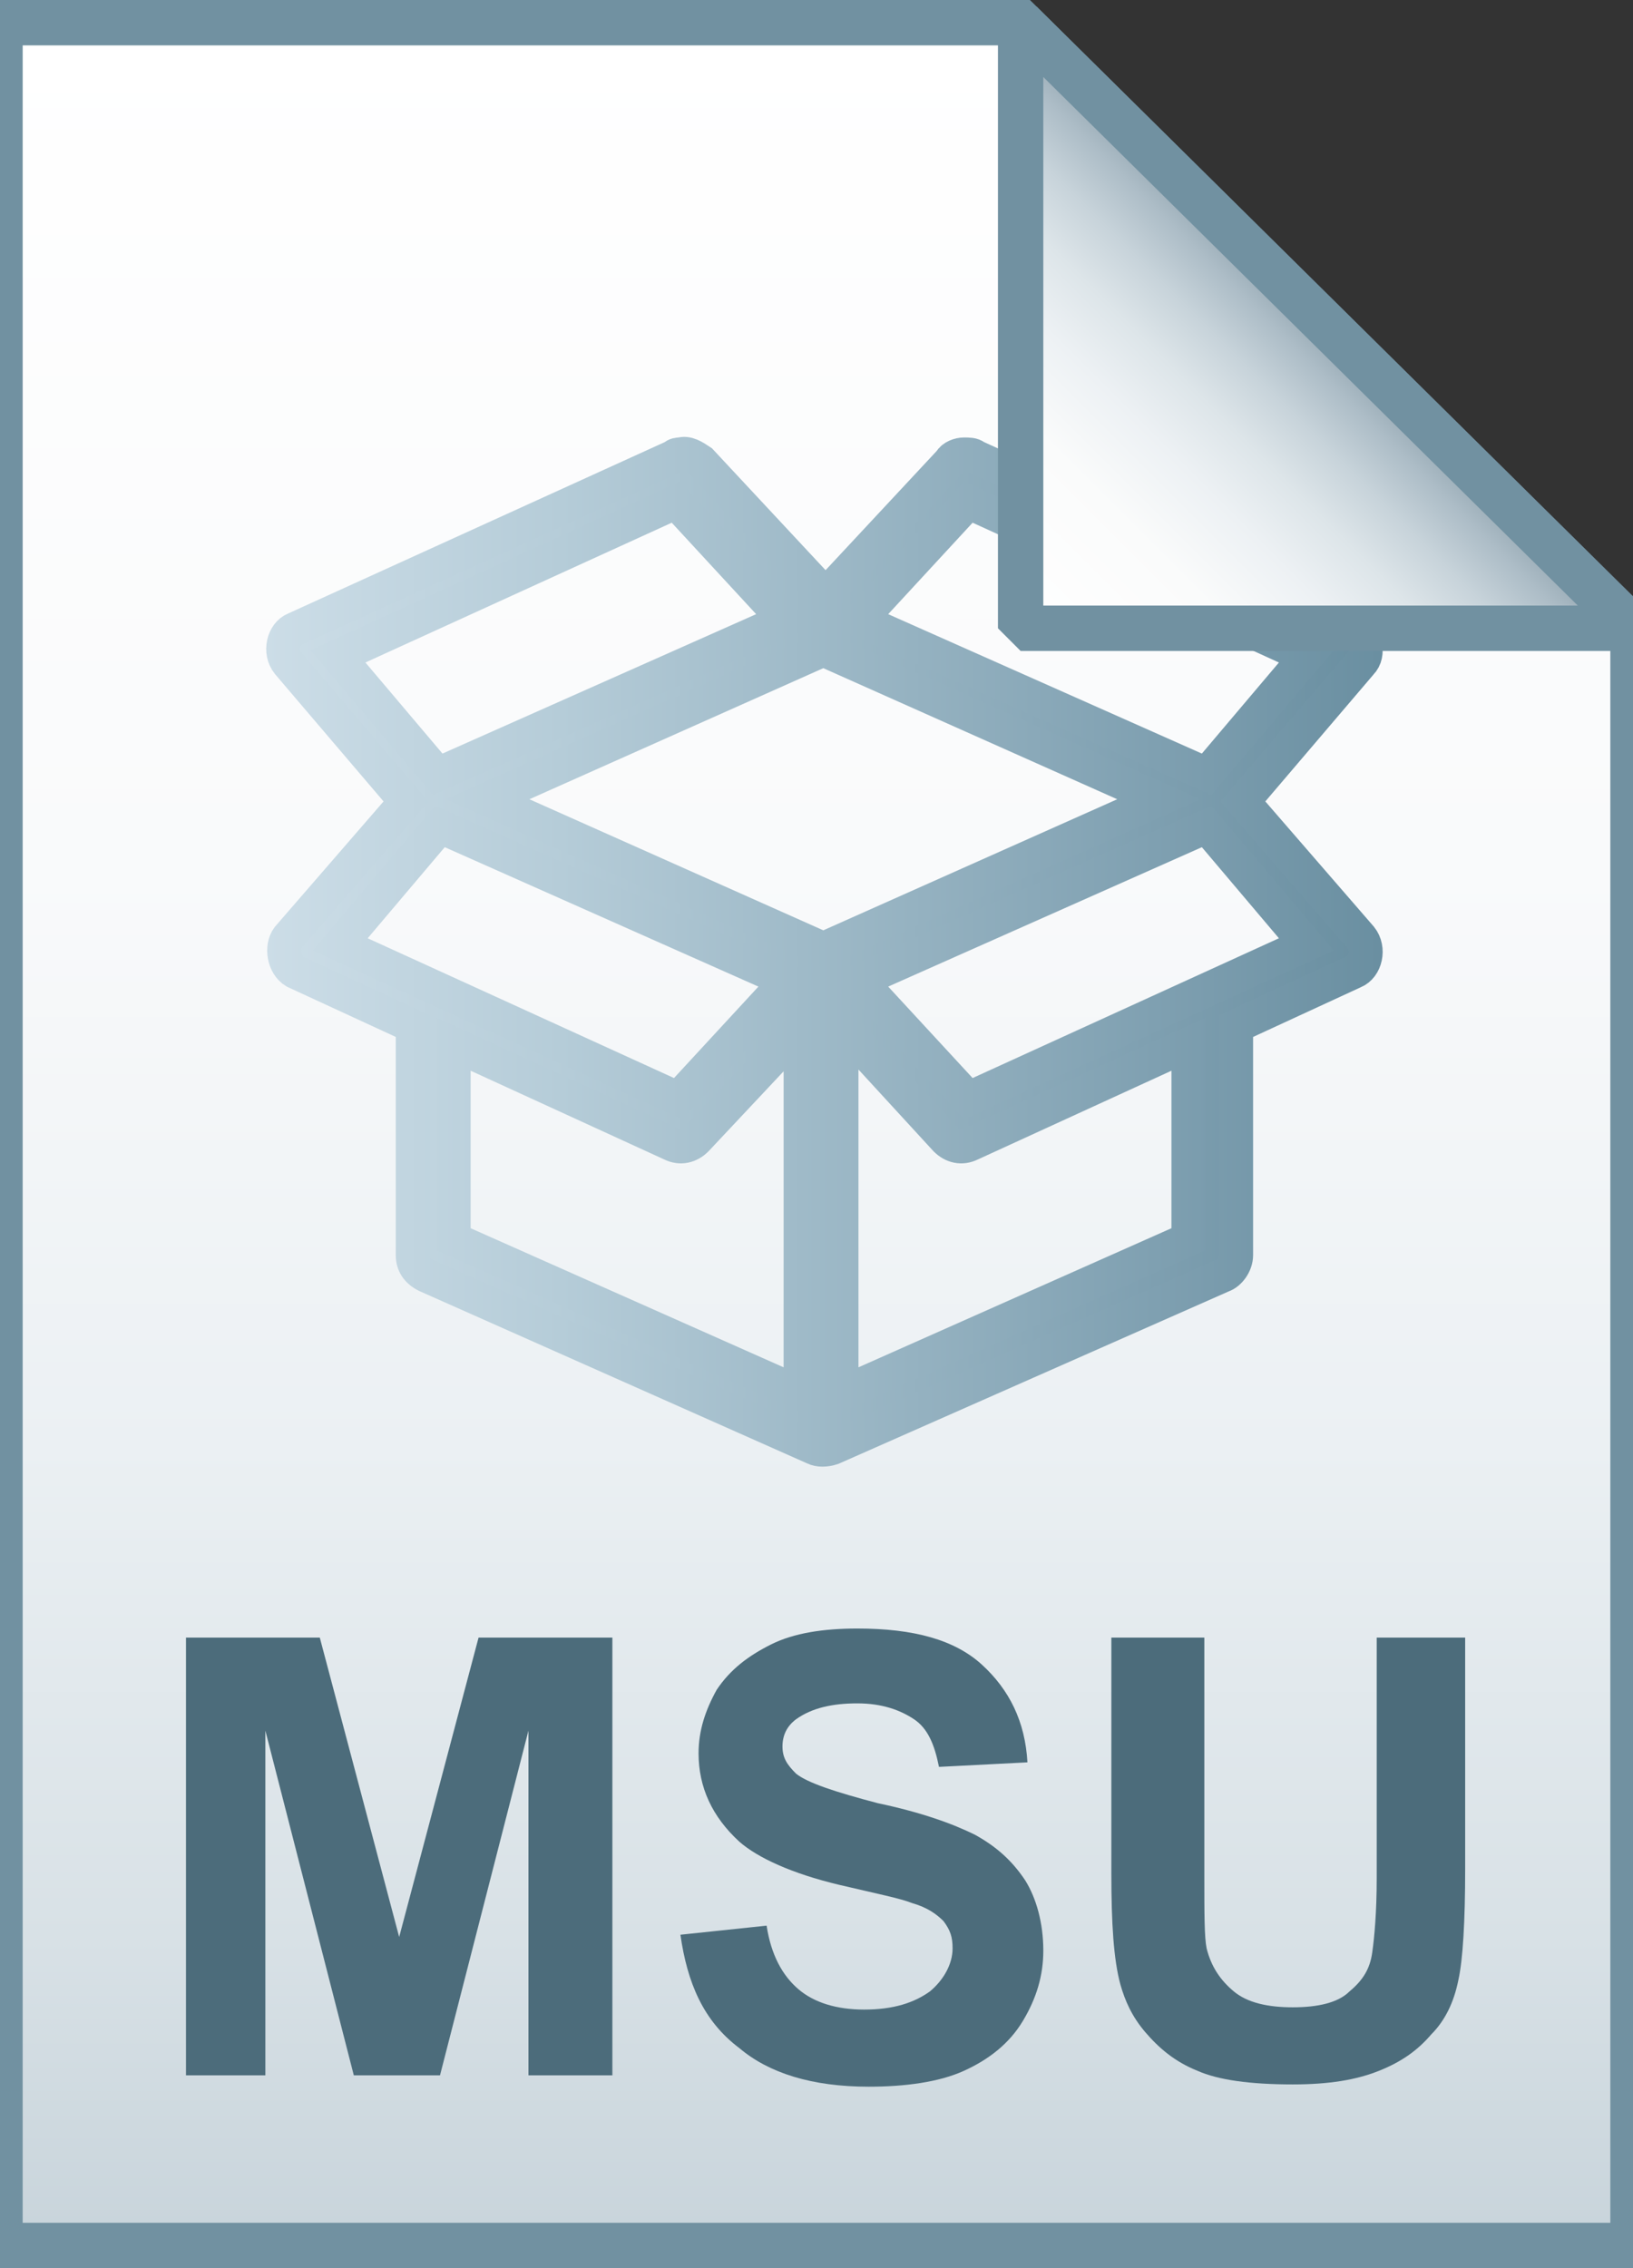 <?xml version="1.0" encoding="utf-8"?>
<!-- Generator: Adobe Illustrator 21.1.0, SVG Export Plug-In . SVG Version: 6.00 Build 0)  -->
<svg version="1.1" id="Layer_1" xmlns="http://www.w3.org/2000/svg"  x="0px" y="0px"
	 viewBox="0 0 72 100" style="enable-background:new 0 0 72 100;" xml:space="preserve">
<rect x="0" y="0" width="72" height="100" fill="#333333" stroke="none"/>
<style type="text/css">
	.st0{fill:url(#SVGID_1_);}
	.st1{fill-opacity:0;stroke:#7191A1;stroke-width:2;}
	.st2{fill:url(#SVGID_2_);stroke:url(#SVGID_3_);stroke-width:1.5;stroke-miterlimit:10;}
	.st3{fill:url(#SVGID_4_);}
	.st4{fill-opacity:0;stroke:#7191A1;stroke-width:2;stroke-linejoin:bevel;}
	.st5{enable-background:new    ;}
	.st6{fill:#4C6C7B;}
</style>
<g>
	
		<linearGradient id="SVGID_1_" gradientUnits="userSpaceOnUse" x1="36" y1="97" x2="36" y2="-1" gradientTransform="matrix(1 0 0 1 0 2)">
		<stop  offset="0" style="stop-color:#C8D4DB"/>
		<stop  offset="0.139" style="stop-color:#D8E1E6"/>
		<stop  offset="0.359" style="stop-color:#EBF0F3"/>
		<stop  offset="0.617" style="stop-color:#F9FAFB"/>
		<stop  offset="1" style="stop-color:#FFFFFF"/>
	</linearGradient>
	<path class="st0" d="M45,1l27,26.7V99H0V1H45z"/>
	<path class="st1" d="M45,1l27,26.7V99H0V1H45z"/>
</g>
<g transform="translate(0,-952.362)">
	<linearGradient id="SVGID_2_" gradientUnits="userSpaceOnUse" x1="12.471" y1="994.277" x2="60.078" y2="994.277">
		<stop  offset="0" style="stop-color:#CCDDE7"/>
		<stop  offset="0.265" style="stop-color:#B5CCD8"/>
		<stop  offset="0.798" style="stop-color:#7FA0B1"/>
		<stop  offset="1" style="stop-color:#6A8FA1"/>
	</linearGradient>
	<linearGradient id="SVGID_3_" gradientUnits="userSpaceOnUse" x1="11.721" y1="994.277" x2="60.828" y2="994.277">
		<stop  offset="0" style="stop-color:#CCDDE7"/>
		<stop  offset="0.265" style="stop-color:#B5CCD8"/>
		<stop  offset="0.798" style="stop-color:#7FA0B1"/>
		<stop  offset="1" style="stop-color:#6A8FA1"/>
	</linearGradient>
	<path class="st2" d="M30,972.4c-0.1,0-0.2,0-0.3,0.1L13,980.1c-0.5,0.2-0.7,1-0.3,1.5l5.2,6.1l-5.2,6c-0.3,0.4-0.2,1.2,0.3,1.5
		l5.2,2.4v10.1c0,0.4,0.2,0.7,0.6,0.9l17.1,7.6c0.2,0.1,0.5,0.1,0.8,0l17.2-7.6c0.3-0.1,0.6-0.5,0.6-0.9v-10.1l5.2-2.4
		c0.5-0.2,0.7-1,0.3-1.5l-5.2-6l5.2-6.1c0.4-0.4,0.2-1.2-0.3-1.5l-16.7-7.6c-0.1-0.1-0.3-0.1-0.5-0.1c-0.2,0-0.5,0.1-0.6,0.3
		l-5.5,5.9l-5.5-5.9C30.6,972.5,30.3,972.3,30,972.4L30,972.4z M29.8,974.5l4.8,5.2l-15.3,6.8l-4.4-5.2L29.8,974.5z M42.7,974.5
		l14.9,6.8l-4.4,5.2l-15.3-6.8L42.7,974.5z M36.3,981l14.8,6.6l-14.8,6.6l-14.8-6.6L36.3,981z M19.4,988.8l15.3,6.8l-4.8,5.2
		l-14.9-6.8L19.4,988.8z M53.2,988.8l4.4,5.2l-14.9,6.8l-4.8-5.2L53.2,988.8z M35.3,997.7v16.1l-15.3-6.8v-8.6l9.6,4.4
		c0.4,0.2,0.8,0.1,1.1-0.2L35.3,997.7z M37.2,997.7l4.5,4.9c0.3,0.3,0.7,0.4,1.1,0.2l9.6-4.4v8.6l-15.3,6.8V997.7z"/>
</g>
<g>
	
		<linearGradient id="SVGID_4_" gradientUnits="userSpaceOnUse" x1="45.037" y1="25.813" x2="58.537" y2="12.313" gradientTransform="matrix(1 0 0 1 0 2)">
		<stop  offset="0" style="stop-color:#FFFFFF"/>
		<stop  offset="0.35" style="stop-color:#FAFBFB"/>
		<stop  offset="0.532" style="stop-color:#EDF1F4"/>
		<stop  offset="0.675" style="stop-color:#DDE5E9"/>
		<stop  offset="0.799" style="stop-color:#C7D3DA"/>
		<stop  offset="0.908" style="stop-color:#ADBDC7"/>
		<stop  offset="1" style="stop-color:#92A5B0"/>
	</linearGradient>
	<path class="st3" d="M45,1l27,26.7H45V1z"/>
	<path class="st4" d="M45,1l27,26.7H45V1z"/>
</g>
<g class="st5">
	<path class="st6" d="M8.2,91.5V72.2h5.9l3.5,13.2l3.5-13.2h5.9v19.3h-3.7V76.3l-3.9,15.2h-3.8l-3.9-15.2v15.2H8.2z"/>
	<path class="st6" d="M30,85.3l3.8-0.4c0.2,1.3,0.7,2.2,1.4,2.8c0.7,0.6,1.7,0.9,2.9,0.9c1.3,0,2.2-0.3,2.9-0.8c0.6-0.5,1-1.2,1-1.9
		c0-0.5-0.1-0.8-0.4-1.2c-0.3-0.3-0.7-0.6-1.4-0.8c-0.5-0.2-1.5-0.4-3.2-0.8c-2.1-0.5-3.6-1.2-4.4-1.9c-1.2-1.1-1.8-2.4-1.8-3.9
		c0-1,0.3-1.9,0.8-2.8c0.6-0.9,1.4-1.5,2.4-2s2.3-0.7,3.8-0.7c2.5,0,4.3,0.5,5.5,1.6c1.2,1.1,1.9,2.5,2,4.3l-3.9,0.2
		c-0.2-1-0.5-1.7-1.1-2.1c-0.6-0.4-1.4-0.7-2.5-0.7c-1.1,0-2,0.2-2.7,0.7c-0.4,0.3-0.6,0.7-0.6,1.2c0,0.5,0.2,0.8,0.6,1.2
		c0.5,0.4,1.7,0.8,3.6,1.3c1.9,0.4,3.3,0.9,4.3,1.4c0.9,0.5,1.6,1.1,2.2,2c0.5,0.8,0.8,1.9,0.8,3.1c0,1.1-0.3,2.1-0.9,3.1
		c-0.6,1-1.5,1.7-2.6,2.2c-1.1,0.5-2.6,0.7-4.2,0.7c-2.5,0-4.4-0.6-5.7-1.7C31,89.1,30.3,87.4,30,85.3z"/>
	<path class="st6" d="M49.2,72.2h3.9v10.5c0,1.7,0,2.7,0.1,3.2c0.2,0.8,0.6,1.4,1.2,1.9c0.6,0.5,1.5,0.7,2.6,0.7
		c1.1,0,2-0.2,2.5-0.7c0.6-0.5,0.9-1,1-1.7c0.1-0.7,0.2-1.8,0.2-3.3V72.2h3.9v10.2c0,2.3-0.1,4-0.3,4.9c-0.2,1-0.6,1.8-1.2,2.4
		c-0.6,0.7-1.3,1.2-2.3,1.6c-1,0.4-2.2,0.6-3.8,0.6c-1.9,0-3.3-0.2-4.2-0.6c-1-0.4-1.7-1-2.3-1.7c-0.6-0.7-0.9-1.4-1.1-2.1
		c-0.3-1.1-0.4-2.7-0.4-4.9V72.2z"/>
</g>
</svg>
